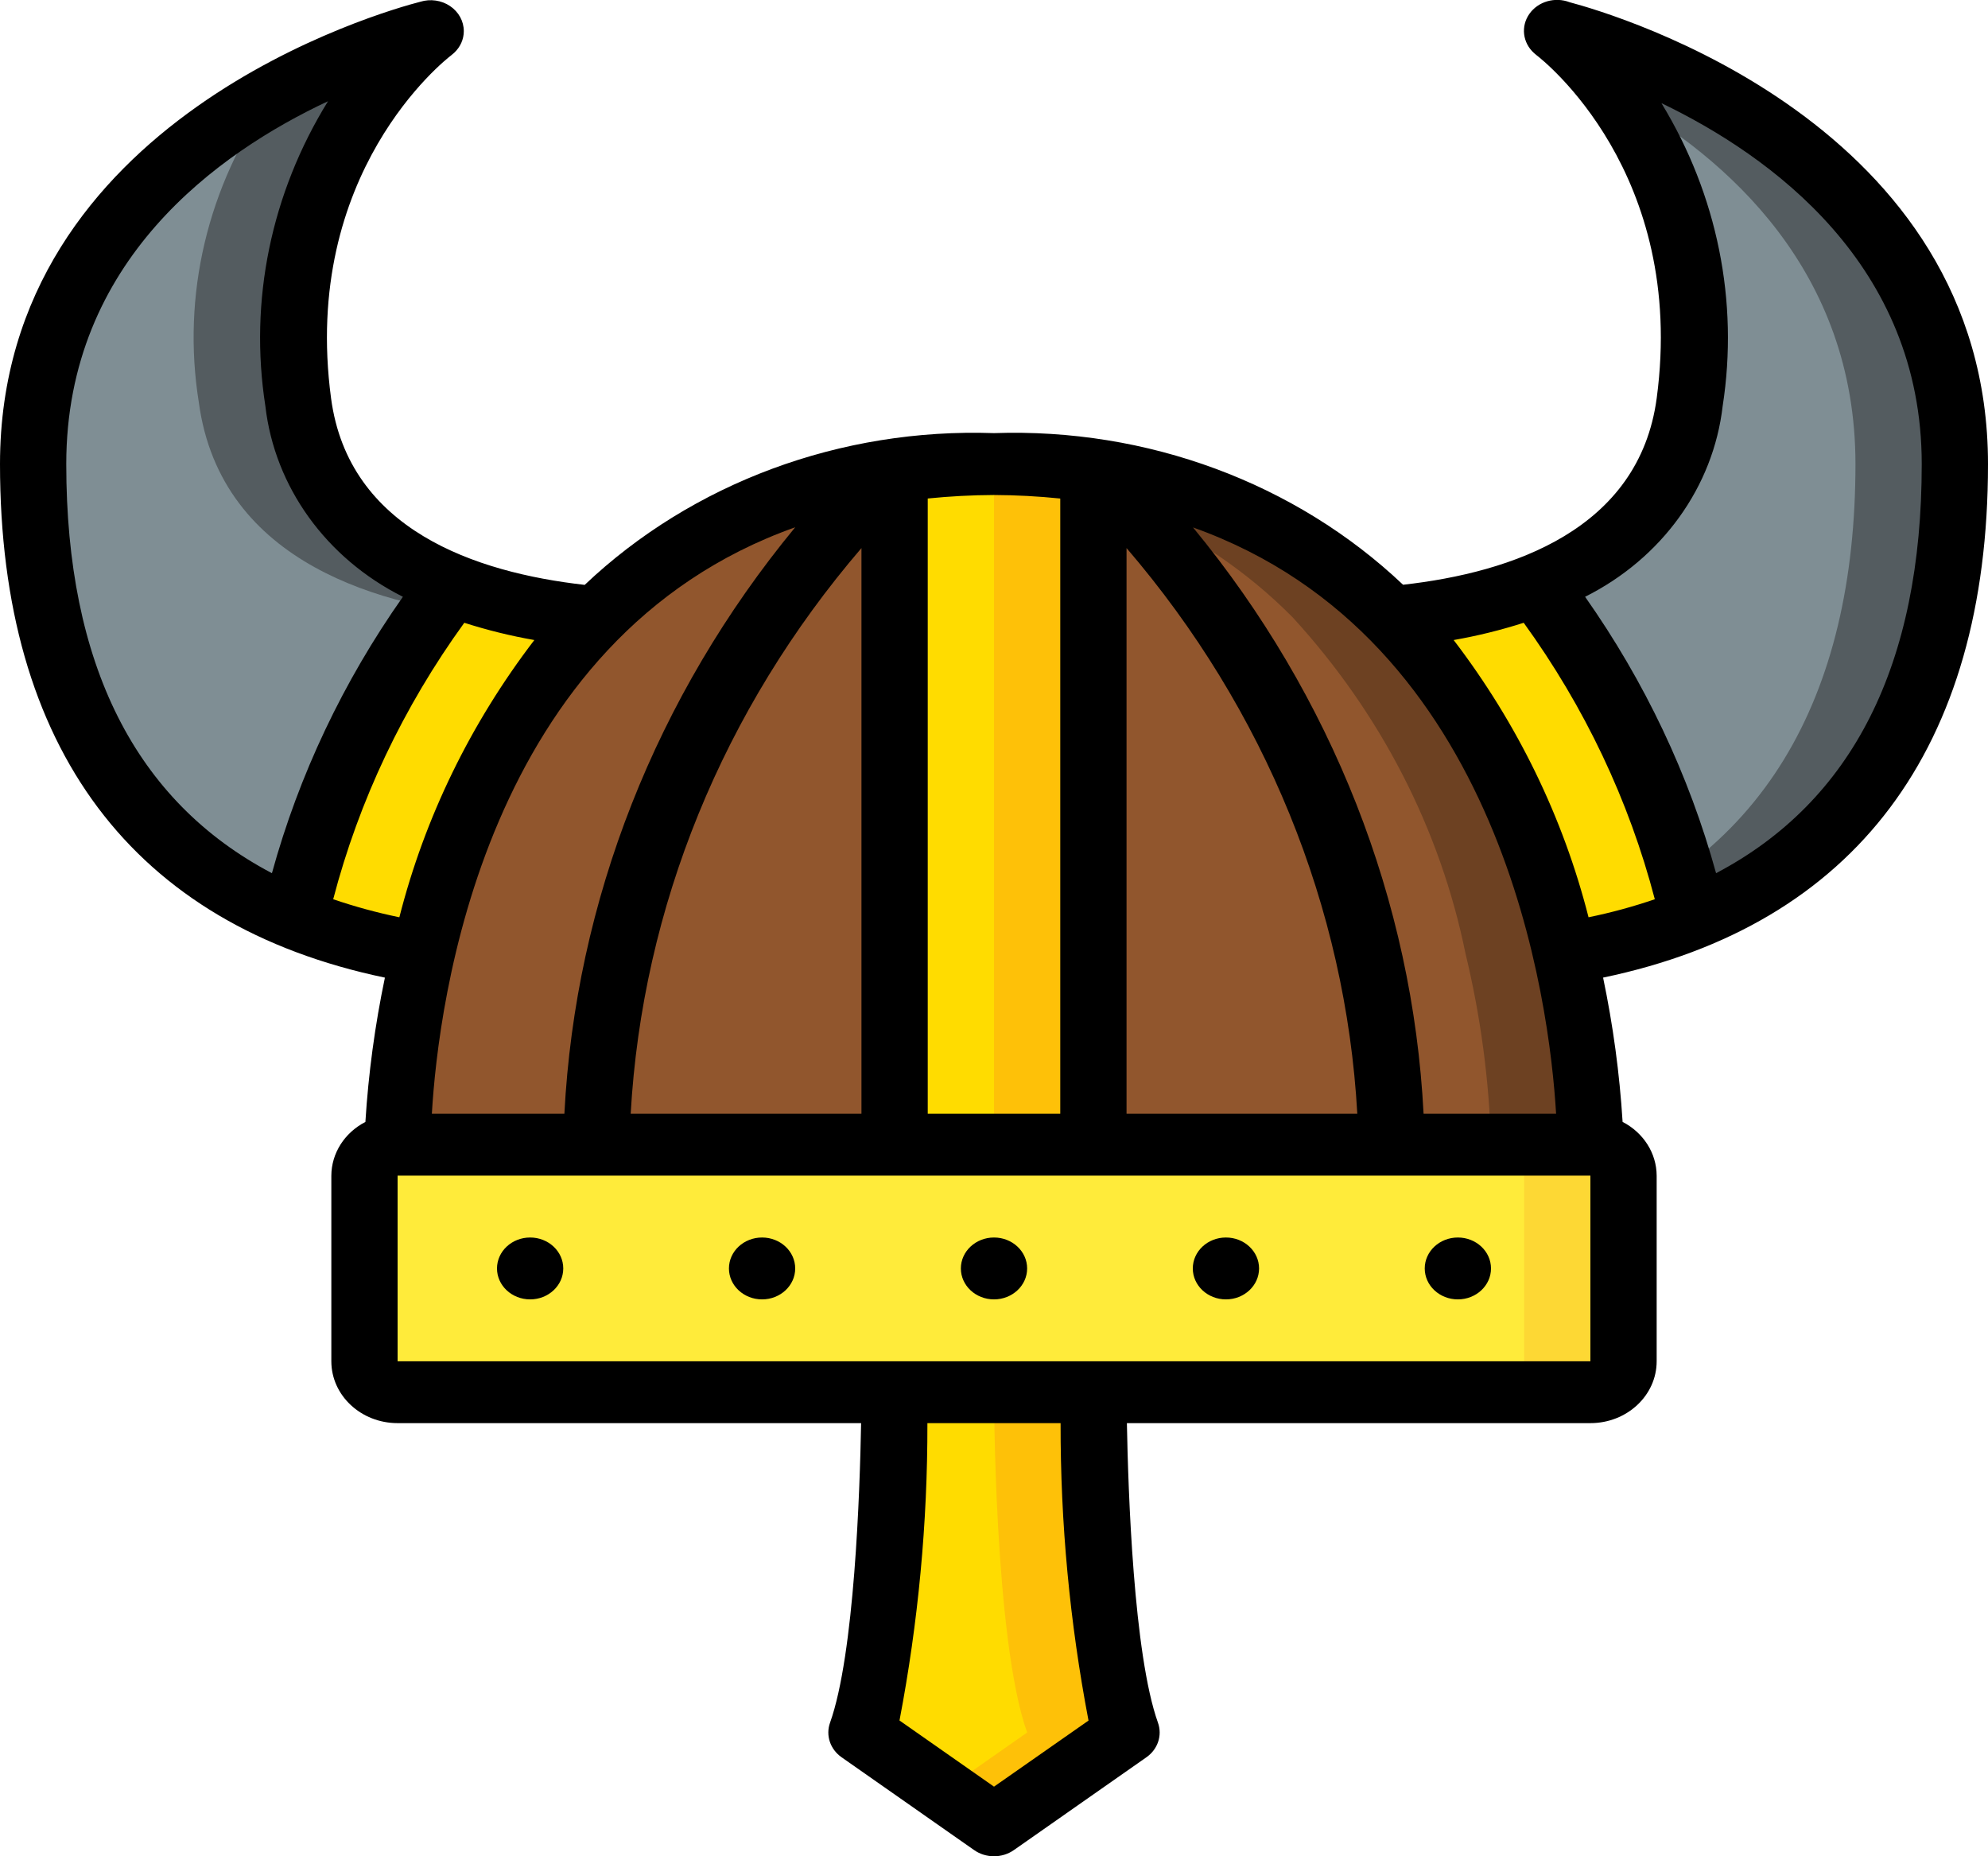<svg width="166" height="155" viewBox="0 0 166 155" fill="none" xmlns="http://www.w3.org/2000/svg">
<g id="viking">
<g id="045   Viking Helmet">
<path id="Rectangle path" d="M132.8 95.583H33.2C31.672 95.583 30.433 96.74 30.433 98.167V113.667C30.433 115.093 31.672 116.25 33.2 116.25H132.8C134.328 116.25 135.567 115.093 135.567 113.667V98.167C135.567 96.74 134.328 95.583 132.8 95.583Z" fill="#FFEB3A"/>
<path id="Shape" d="M132.8 95.583H124.5C126.028 95.583 127.267 96.74 127.267 98.167V113.667C127.267 115.093 126.028 116.25 124.5 116.25H132.8C134.328 116.25 135.567 115.093 135.567 113.667V98.167C135.567 96.74 134.328 95.583 132.8 95.583Z" fill="#FDD834"/>
<path id="Shape_2" d="M132.8 95.583H33.2C33.349 90.209 34.063 84.862 35.33 79.618C37.437 69.241 42.416 59.56 49.772 51.537C58.32 42.953 70.457 38.283 83 38.75C95.543 38.283 107.68 42.953 116.228 51.537C123.584 59.56 128.564 69.241 130.67 79.618C131.937 84.862 132.651 90.209 132.8 95.583Z" fill="#91562D"/>
<path id="Shape_3" d="M130.67 79.618C128.563 69.241 123.584 59.56 116.228 51.537C107.68 42.953 95.543 38.283 83 38.75C81.561 38.75 80.206 38.843 78.85 38.933C89.942 39.397 100.39 43.926 107.928 51.537C115.284 59.56 120.263 69.241 122.37 79.618C123.637 84.862 124.351 90.209 124.5 95.583H132.8C132.651 90.209 131.937 84.862 130.67 79.618Z" fill="#6D4122"/>
<path id="Shape_4" d="M49.772 51.537C42.416 59.56 37.437 69.241 35.33 79.618C12.81 76.027 2.767 60.915 2.767 38.75C2.767 10.876 34.749 2.867 35.939 2.609C35.192 3.177 22.216 13.511 24.9 33.583C26.726 47.197 40.532 50.711 49.772 51.537V51.537Z" fill="#7F8E94"/>
<path id="Shape_5" d="M24.9 33.583C22.216 13.511 35.192 3.177 35.939 2.609C31.264 3.851 26.79 5.676 22.637 8.034C17.318 15.563 15.168 24.663 16.6 33.583C18.426 47.197 32.232 50.711 41.472 51.537C34.535 59.045 29.733 68.062 27.509 77.758C30.055 78.584 32.672 79.208 35.33 79.623C37.437 69.246 42.416 59.565 49.772 51.542C40.532 50.711 26.726 47.197 24.9 33.583V33.583Z" fill="#545C60"/>
<path id="Shape_6" d="M163.233 38.75C163.233 60.915 153.19 76.027 130.67 79.618C128.563 69.241 123.584 59.56 116.228 51.537C125.468 50.711 139.274 47.197 141.1 33.583C143.784 13.511 130.808 3.177 130.061 2.609C131.251 2.867 163.233 10.876 163.233 38.75V38.75Z" fill="#7F8E94"/>
<path id="Shape_7" d="M130.061 2.609C131.978 4.203 133.66 6.027 135.063 8.034C144.298 13.213 154.933 22.674 154.933 38.75C154.933 58.161 147.228 72.16 130.191 77.758C130.352 78.381 130.529 79.016 130.67 79.623C153.19 76.027 163.233 60.915 163.233 38.75C163.233 10.876 131.251 2.867 130.061 2.609V2.609Z" fill="#545C60"/>
<path id="Shape_8" d="M91.3 116.25C91.3 116.25 91.3 136.917 94.067 144.667L83 152.417L71.933 144.667C74.7 136.917 74.7 116.25 74.7 116.25H91.3Z" fill="#FFDC00"/>
<path id="Shape_9" d="M91.3 116.25H83C83 116.25 83 136.917 85.767 144.667L78.85 149.51L83 152.417L94.067 144.667C91.3 136.917 91.3 116.25 91.3 116.25Z" fill="#FEC108"/>
<path id="Shape_10" d="M91.3 39.318V95.583H74.7V39.318C80.204 38.56 85.796 38.56 91.3 39.318Z" fill="#FFDC00"/>
<path id="Shape_11" d="M83 38.75C81.575 38.75 80.195 38.801 78.85 38.895C80.275 38.99 81.661 39.132 83 39.318V95.583H91.3V39.318C88.552 38.938 85.778 38.748 83 38.75V38.75Z" fill="#FEC108"/>
<path id="Shape_12" d="M49.772 51.537C42.416 59.56 37.437 69.241 35.33 79.618C31.615 79.051 27.991 78.053 24.54 76.647C26.833 66.625 31.337 57.158 37.765 48.851C41.599 50.309 45.647 51.215 49.772 51.537V51.537Z" fill="#FFDC00"/>
<path id="Shape_13" d="M141.46 76.647C138.01 78.053 134.385 79.051 130.67 79.618C128.564 69.241 123.584 59.56 116.228 51.537C120.353 51.215 124.401 50.309 128.235 48.851C134.663 57.158 139.167 66.625 141.46 76.647V76.647Z" fill="#FFDC00"/>
<g id="Group">
<path id="Shape_14" d="M131.074 0.188C129.845 -0.285 128.43 0.123 127.703 1.161C126.975 2.199 127.14 3.574 128.097 4.435C128.158 4.493 128.223 4.547 128.29 4.598C128.805 4.993 140.854 14.415 138.336 33.252C136.864 44.221 126.276 47.804 117.157 48.827C108.178 40.319 95.784 35.725 83 36.166C70.208 35.723 57.805 40.321 48.823 48.838C39.693 47.804 29.116 44.234 27.645 33.263C25.127 14.435 37.176 5.001 37.69 4.608C37.762 4.554 37.859 4.469 37.923 4.409C38.438 3.931 38.728 3.28 38.728 2.601C38.728 1.772 38.302 0.993 37.583 0.508C36.864 0.022 35.938 -0.113 35.095 0.147C32.132 0.906 0 9.886 0 38.75C0 62.498 11.117 77.242 32.14 81.633C31.308 85.611 30.763 89.636 30.511 93.682C28.763 94.586 27.675 96.301 27.667 98.167V113.667C27.667 116.52 30.144 118.833 33.2 118.833H71.903C71.8 124.517 71.35 138.136 69.308 143.85C68.932 144.905 69.321 146.066 70.273 146.733L81.34 154.483C82.324 155.172 83.676 155.172 84.66 154.483L95.727 146.733C96.679 146.066 97.068 144.905 96.692 143.85C94.653 138.141 94.202 124.517 94.097 118.833H132.8C135.856 118.833 138.333 116.52 138.333 113.667V98.167C138.326 96.3 137.238 94.584 135.489 93.679C135.237 89.633 134.692 85.608 133.86 81.631C154.884 77.242 166 62.498 166 38.75C166 10.354 134.916 1.206 131.074 0.188V0.188ZM129.936 93H118.87C117.954 75.228 111.237 58.144 99.619 44.041C125.587 53.297 129.391 83.814 129.936 93ZM113.336 93H94.067V45.764C105.629 59.236 112.37 75.759 113.336 93V93ZM88.533 41.628V93H77.467V41.625C79.305 41.439 81.151 41.341 83 41.333C84.849 41.341 86.696 41.439 88.533 41.628ZM52.663 93C53.63 75.759 60.37 59.236 71.933 45.764V93H52.663ZM66.4 44.028C54.773 58.132 48.048 75.222 47.127 93H36.061C36.595 83.814 40.363 53.273 66.4 44.028V44.028ZM5.533 38.75C5.533 21.757 18.235 12.743 27.39 8.452C22.632 16.146 20.789 25.112 22.158 33.903C22.935 40.658 27.233 46.619 33.643 49.832C28.658 56.909 24.963 64.708 22.706 72.912C11.299 66.908 5.533 55.472 5.533 38.75V38.75ZM27.822 75.087C29.974 66.846 33.681 59.029 38.769 52.002C40.679 52.615 42.633 53.097 44.618 53.444C39.291 60.406 35.464 68.268 33.347 76.593C31.471 76.206 29.625 75.703 27.822 75.087ZM90.902 143.662L83 149.187L75.109 143.662C76.675 135.467 77.455 127.158 77.439 118.833H88.561C88.545 127.158 89.325 135.467 90.891 143.662H90.902ZM33.2 113.667V98.167H132.8V113.667H33.2ZM121.382 53.444C123.367 53.097 125.321 52.615 127.231 52.002C132.319 59.029 136.026 66.846 138.178 75.087C136.373 75.706 134.524 76.209 132.645 76.593C130.53 68.269 126.705 60.407 121.382 53.444V53.444ZM143.294 72.912C141.036 64.709 137.34 56.91 132.357 49.832C138.768 46.619 143.067 40.658 143.845 33.903C145.2 25.177 143.401 16.277 138.732 8.613C147.873 13.012 160.467 22.095 160.467 38.75C160.467 55.472 154.701 66.908 143.294 72.912V72.912Z" fill="black"/>
<path id="Oval" d="M83 108.5C84.528 108.5 85.767 107.343 85.767 105.917C85.767 104.49 84.528 103.333 83 103.333C81.472 103.333 80.233 104.49 80.233 105.917C80.233 107.343 81.472 108.5 83 108.5Z" fill="black"/>
<path id="Oval_2" d="M63.633 108.5C65.161 108.5 66.4 107.343 66.4 105.917C66.4 104.49 65.161 103.333 63.633 103.333C62.105 103.333 60.867 104.49 60.867 105.917C60.867 107.343 62.105 108.5 63.633 108.5Z" fill="black"/>
<path id="Oval_3" d="M44.267 108.5C45.795 108.5 47.033 107.343 47.033 105.917C47.033 104.49 45.795 103.333 44.267 103.333C42.739 103.333 41.5 104.49 41.5 105.917C41.5 107.343 42.739 108.5 44.267 108.5Z" fill="black"/>
<path id="Oval_4" d="M121.733 108.5C123.261 108.5 124.5 107.343 124.5 105.917C124.5 104.49 123.261 103.333 121.733 103.333C120.205 103.333 118.967 104.49 118.967 105.917C118.967 107.343 120.205 108.5 121.733 108.5Z" fill="black"/>
<path id="Oval_5" d="M102.367 108.5C103.895 108.5 105.133 107.343 105.133 105.917C105.133 104.49 103.895 103.333 102.367 103.333C100.839 103.333 99.6 104.49 99.6 105.917C99.6 107.343 100.839 108.5 102.367 108.5Z" fill="black"/>
</g>
</g>
</g>
</svg>
